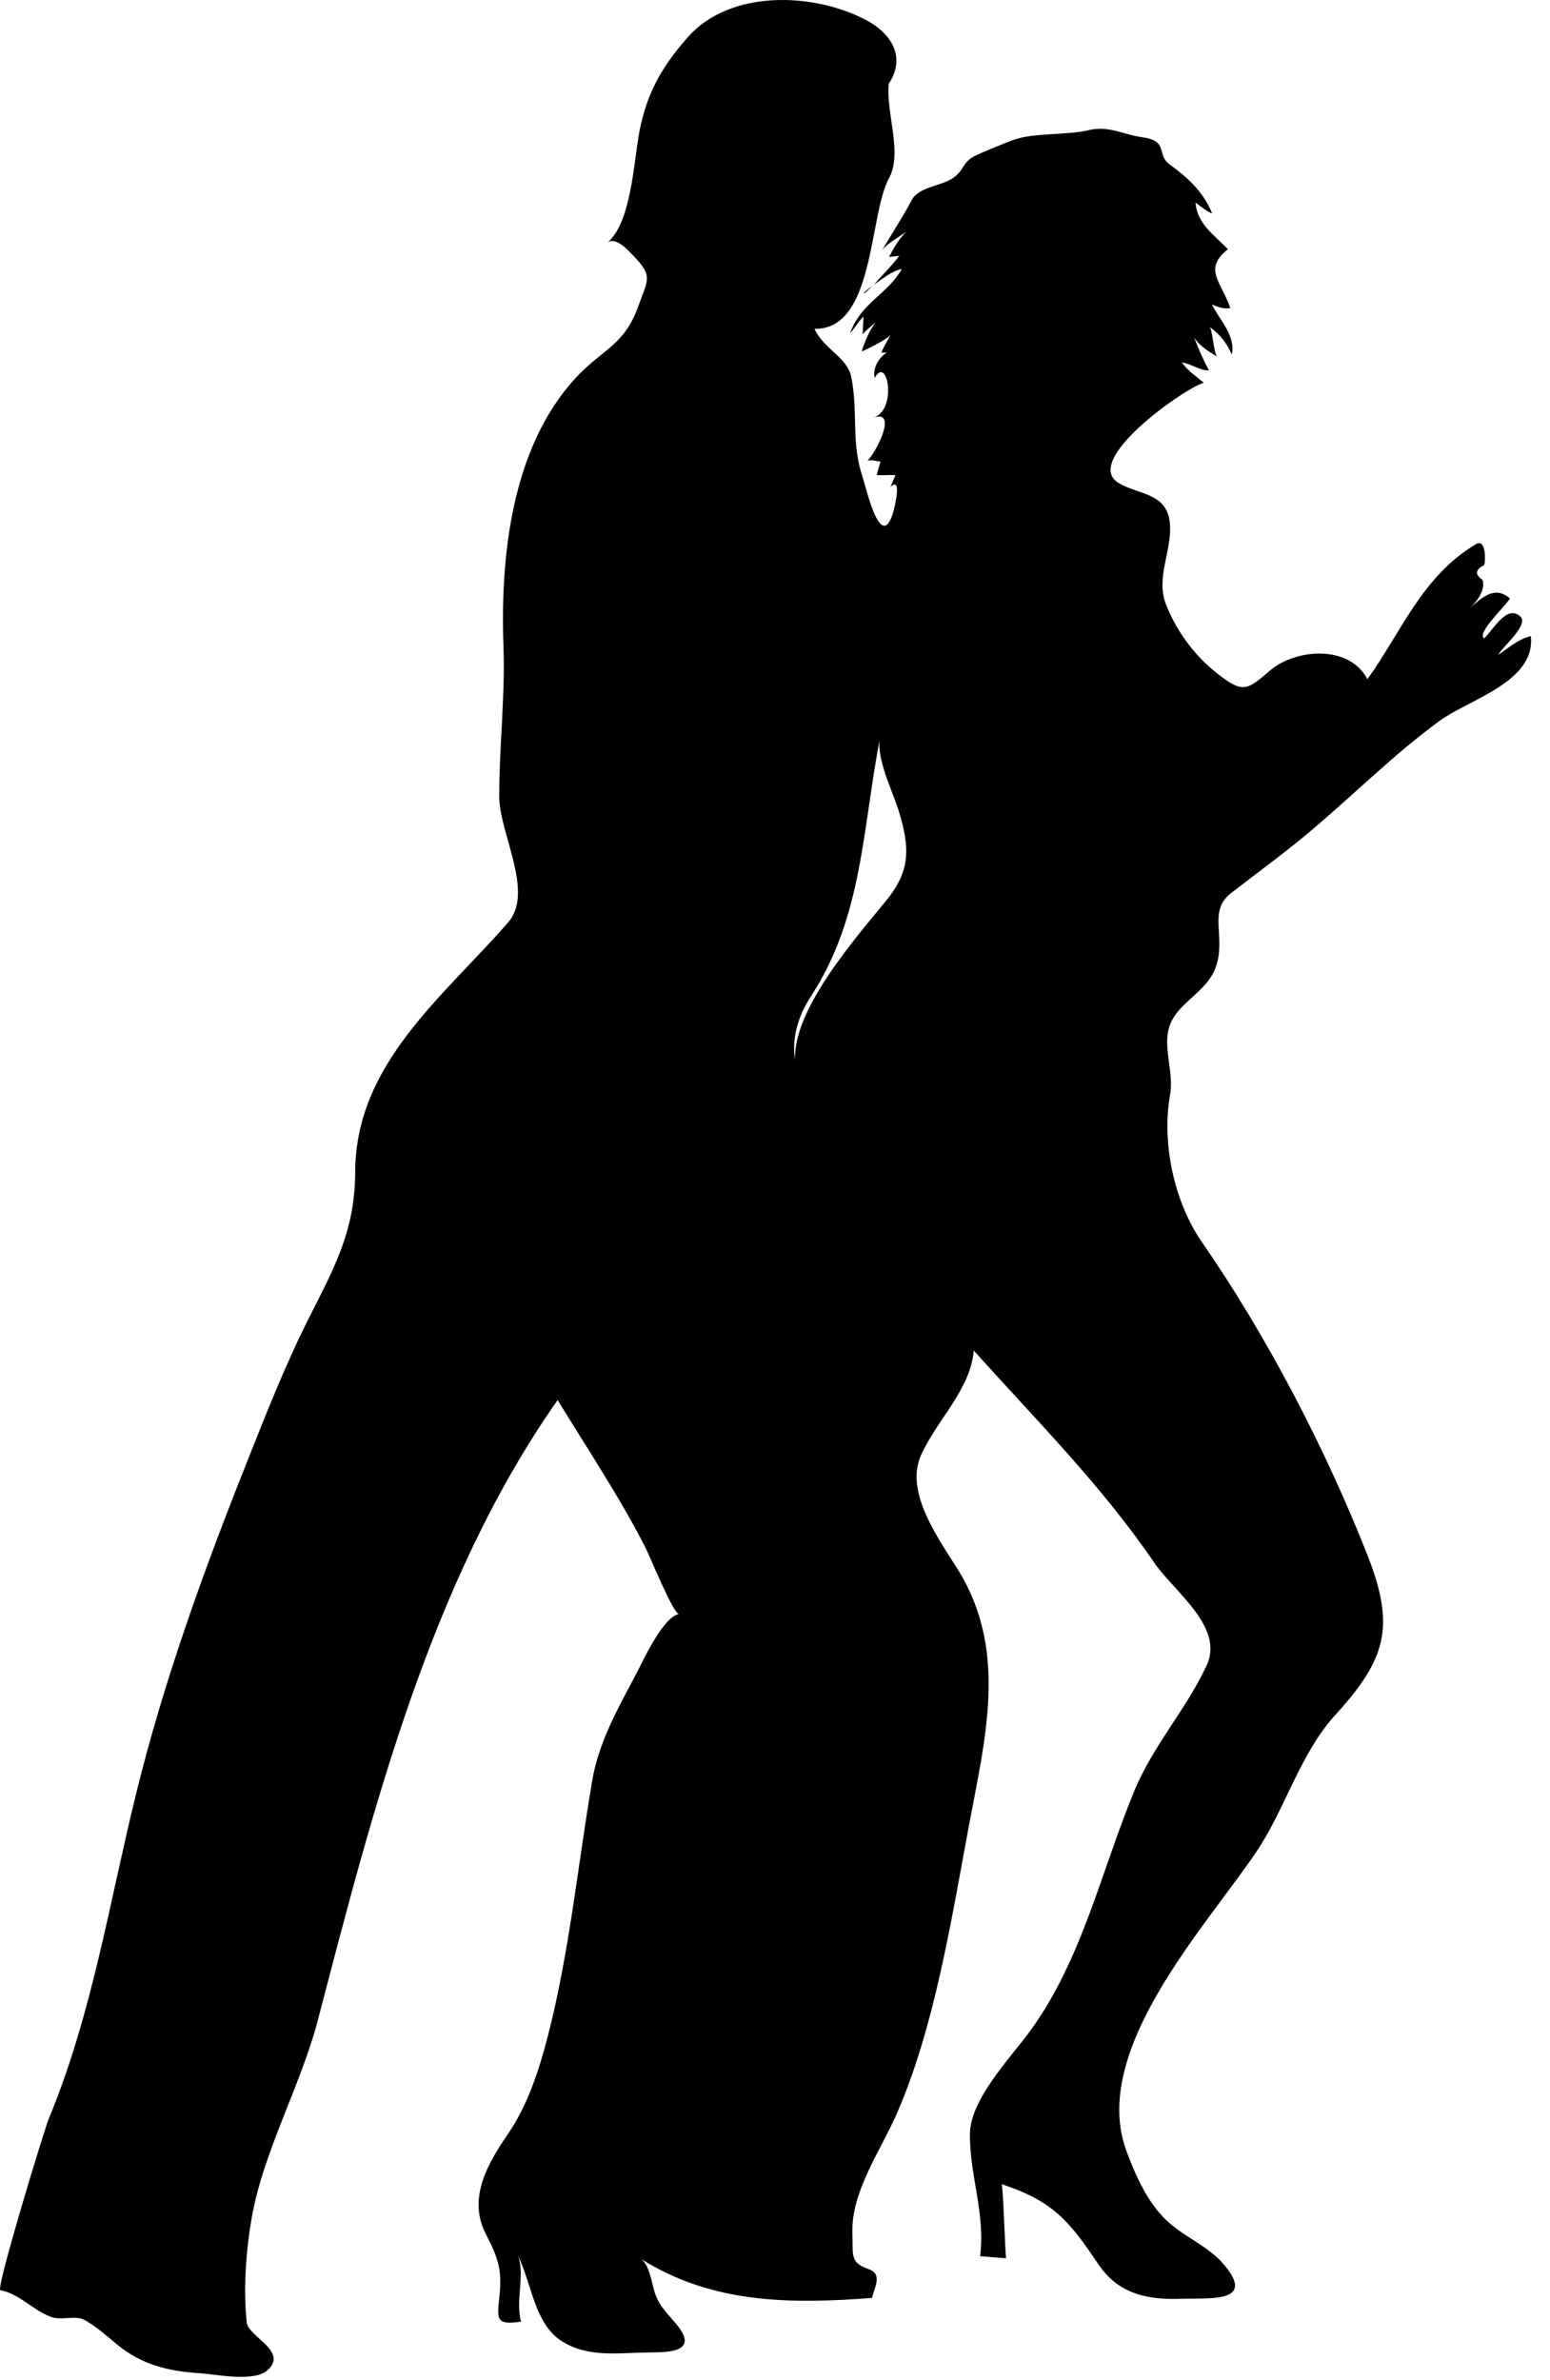 <?xml version="1.0" encoding="UTF-8" standalone="no"?>
<!DOCTYPE svg PUBLIC "-//W3C//DTD SVG 1.1//EN" "http://www.w3.org/Graphics/SVG/1.1/DTD/svg11.dtd">
<svg width="100%" height="100%" viewBox="0 0 43 66" version="1.1" xmlns="http://www.w3.org/2000/svg" xmlns:xlink="http://www.w3.org/1999/xlink" xml:space="preserve" xmlns:serif="http://www.serif.com/" style="fill-rule:evenodd;clip-rule:evenodd;stroke-linejoin:round;stroke-miterlimit:1.414;">
    <g transform="matrix(1,0,0,1,-205.403,-171.685)">
        <path d="M229.593,179.622C229.462,179.712 229.37,179.792 229.37,179.815C229.371,179.843 229.462,179.755 229.593,179.622ZM205.412,235.191C205.959,235.296 206.322,235.759 206.836,235.937C207.12,236.037 207.507,235.874 207.76,236.023C208.083,236.207 208.359,236.455 208.644,236.691C209.324,237.254 210.061,237.439 210.932,237.492C211.374,237.517 212.444,237.754 212.829,237.406C213.406,236.886 212.301,236.484 212.25,236.095C212.147,235.185 212.228,234.085 212.386,233.185C212.71,231.335 213.742,229.535 214.221,227.703C215.757,221.826 217.348,215.523 220.873,210.508C221.699,211.858 222.588,213.192 223.311,214.602C223.411,214.797 224.091,216.461 224.242,216.442C223.789,216.51 223.193,217.84 223.011,218.182C222.522,219.096 222.004,220.03 221.832,221.065C221.431,223.411 221.2,225.825 220.604,228.133C220.362,229.071 220.046,230.057 219.495,230.86C218.937,231.669 218.373,232.635 218.874,233.618C219.228,234.311 219.336,234.62 219.257,235.37C219.191,235.993 219.153,236.171 219.858,236.063C219.686,235.473 220.008,234.653 219.735,234.159C220.14,234.913 220.206,236.061 220.93,236.565C221.643,237.061 222.491,236.936 223.304,236.919C223.815,236.909 224.824,236.966 224.203,236.179C223.945,235.853 223.696,235.658 223.565,235.251C223.482,234.991 223.422,234.47 223.166,234.31C225.145,235.57 227.332,235.578 229.594,235.406C229.651,235.142 229.897,234.748 229.516,234.613C228.978,234.424 229.071,234.25 229.05,233.611C229.013,232.466 229.82,231.341 230.265,230.334C231.329,227.922 231.799,224.896 232.283,222.309C232.736,219.885 233.37,217.465 231.989,215.229C231.465,214.387 230.504,213.09 230.942,212.067C231.36,211.092 232.327,210.231 232.417,209.135C234.152,211.069 235.962,212.873 237.43,215.026C237.969,215.815 239.372,216.797 238.88,217.862C238.316,219.081 237.392,220.083 236.867,221.356C235.939,223.606 235.418,226.044 233.962,228.028C233.425,228.76 232.32,229.901 232.311,230.854C232.298,232.014 232.744,233.051 232.593,234.249C232.833,234.269 233.073,234.286 233.314,234.306C233.284,234.091 233.232,232.267 233.189,232.251C234.607,232.714 235.066,233.269 235.866,234.462C236.436,235.312 237.252,235.466 238.217,235.429C238.954,235.402 240.293,235.556 239.329,234.449C238.924,233.984 238.308,233.734 237.846,233.33C237.266,232.824 236.914,232.041 236.652,231.33C235.632,228.572 238.805,225.172 240.24,223.06C241.059,221.855 241.454,220.335 242.438,219.251C243.853,217.698 244.126,216.802 243.336,214.8C242.169,211.843 240.549,208.732 238.74,206.118C237.975,205.013 237.626,203.376 237.862,202.055C237.972,201.435 237.674,200.773 237.828,200.203C238.026,199.476 238.891,199.23 239.141,198.476C239.417,197.642 238.902,196.955 239.559,196.447C240.327,195.853 241.105,195.289 241.844,194.66C243.009,193.668 244.106,192.577 245.343,191.672C246.152,191.08 248.012,190.593 247.871,189.324C247.514,189.412 247.246,189.656 246.969,189.844C247.064,189.633 247.858,188.991 247.565,188.768C247.19,188.441 246.805,189.191 246.571,189.39C246.375,189.22 247.121,188.55 247.292,188.28C246.77,187.822 246.339,188.458 245.899,188.795C246.165,188.594 246.656,188.149 246.528,187.761C246.311,187.615 246.329,187.479 246.581,187.351C246.61,187.258 246.639,186.6 246.345,186.776C244.844,187.676 244.295,189.189 243.337,190.519C242.838,189.559 241.352,189.665 240.63,190.283C240,190.823 239.888,190.922 239.183,190.369C238.539,189.865 238.047,189.199 237.747,188.439C237.451,187.678 237.95,186.911 237.851,186.14C237.746,185.348 236.984,185.406 236.435,185.078C235.415,184.463 238.2,182.489 238.798,182.296C238.591,182.126 238.341,181.956 238.189,181.734C238.437,181.766 238.685,181.963 238.941,181.956C238.783,181.663 238.648,181.355 238.531,181.043C238.677,181.277 238.931,181.428 239.162,181.572C239.068,181.426 239.037,180.801 238.955,180.749C239.236,180.937 239.443,181.211 239.576,181.516C239.687,180.989 239.24,180.565 239.025,180.13C239.187,180.195 239.365,180.267 239.535,180.225C239.258,179.457 238.784,179.147 239.467,178.595C239.098,178.211 238.607,177.889 238.571,177.303C238.719,177.411 238.866,177.542 239.032,177.607C238.788,177.004 238.358,176.615 237.844,176.239C237.479,175.973 237.834,175.594 237.097,175.492C236.536,175.414 236.168,175.161 235.606,175.294C234.963,175.444 234.103,175.357 233.518,175.564C233.177,175.693 232.839,175.831 232.507,175.98C232.088,176.168 232.183,176.374 231.853,176.614C231.535,176.844 230.892,176.86 230.695,177.234C230.431,177.733 230.15,178.155 229.852,178.657C229.961,178.46 230.383,178.238 230.553,178.103C230.344,178.304 230.192,178.565 230.065,178.815C230.153,178.787 230.266,178.803 230.354,178.773C230.141,179.063 229.879,179.306 229.649,179.58C229.889,179.415 230.131,179.206 230.42,179.143C230.029,179.848 229.26,180.099 228.984,180.938C229.107,180.783 229.216,180.606 229.357,180.465C229.357,180.633 229.334,180.802 229.337,180.968C229.335,180.915 229.65,180.668 229.694,180.622C229.518,180.859 229.395,181.147 229.307,181.432C229.416,181.39 230.059,181.077 230.108,180.963C230.03,181.131 229.92,181.292 229.852,181.466C229.903,181.459 229.959,181.466 230.01,181.459C229.778,181.602 229.61,181.889 229.668,182.165C230.025,181.514 230.3,183.049 229.639,183.265C230.335,183.029 229.68,184.283 229.465,184.458C229.596,184.428 229.717,184.474 229.83,184.485C229.795,184.606 229.754,184.735 229.725,184.857C229.899,184.872 230.071,184.846 230.243,184.862C230.197,184.97 230.15,185.078 230.104,185.187C230.449,184.866 230.21,185.799 230.177,185.906C229.832,187.029 229.422,185.173 229.334,184.914C229.007,183.944 229.213,183.112 229.021,182.149C228.908,181.578 228.261,181.379 227.998,180.802C229.668,180.849 229.508,177.641 230.061,176.636C230.455,175.922 229.972,174.802 230.059,174.006C230.548,173.268 230.128,172.608 229.426,172.239C227.948,171.464 225.646,171.399 224.486,172.714C223.757,173.54 223.34,174.277 223.136,175.363C222.98,176.194 222.918,177.86 222.248,178.417C222.482,178.22 222.865,178.663 222.993,178.797C223.524,179.354 223.375,179.435 223.109,180.18C222.718,181.276 222.104,181.367 221.362,182.177C219.595,184.105 219.277,187.119 219.371,189.636C219.418,191.036 219.25,192.387 219.253,193.781C219.255,194.783 220.231,196.422 219.502,197.26C217.716,199.315 215.268,201.172 215.257,204.18C215.251,205.76 214.728,206.746 214.021,208.137C213.32,209.516 212.768,210.934 212.198,212.367C211.02,215.336 209.951,218.295 209.185,221.398C208.425,224.484 207.967,227.507 206.75,230.455C206.651,230.676 205.281,235.162 205.412,235.191M227.914,199.29C229.339,197.1 229.33,194.635 229.814,192.162C229.708,192.721 230.178,193.657 230.336,194.174C230.643,195.18 230.674,195.818 229.991,196.654C229.143,197.694 227.388,199.683 227.46,201.09C227.361,200.438 227.556,199.835 227.914,199.29" style="fill-rule:nonzero;"/>
    </g>
</svg>
